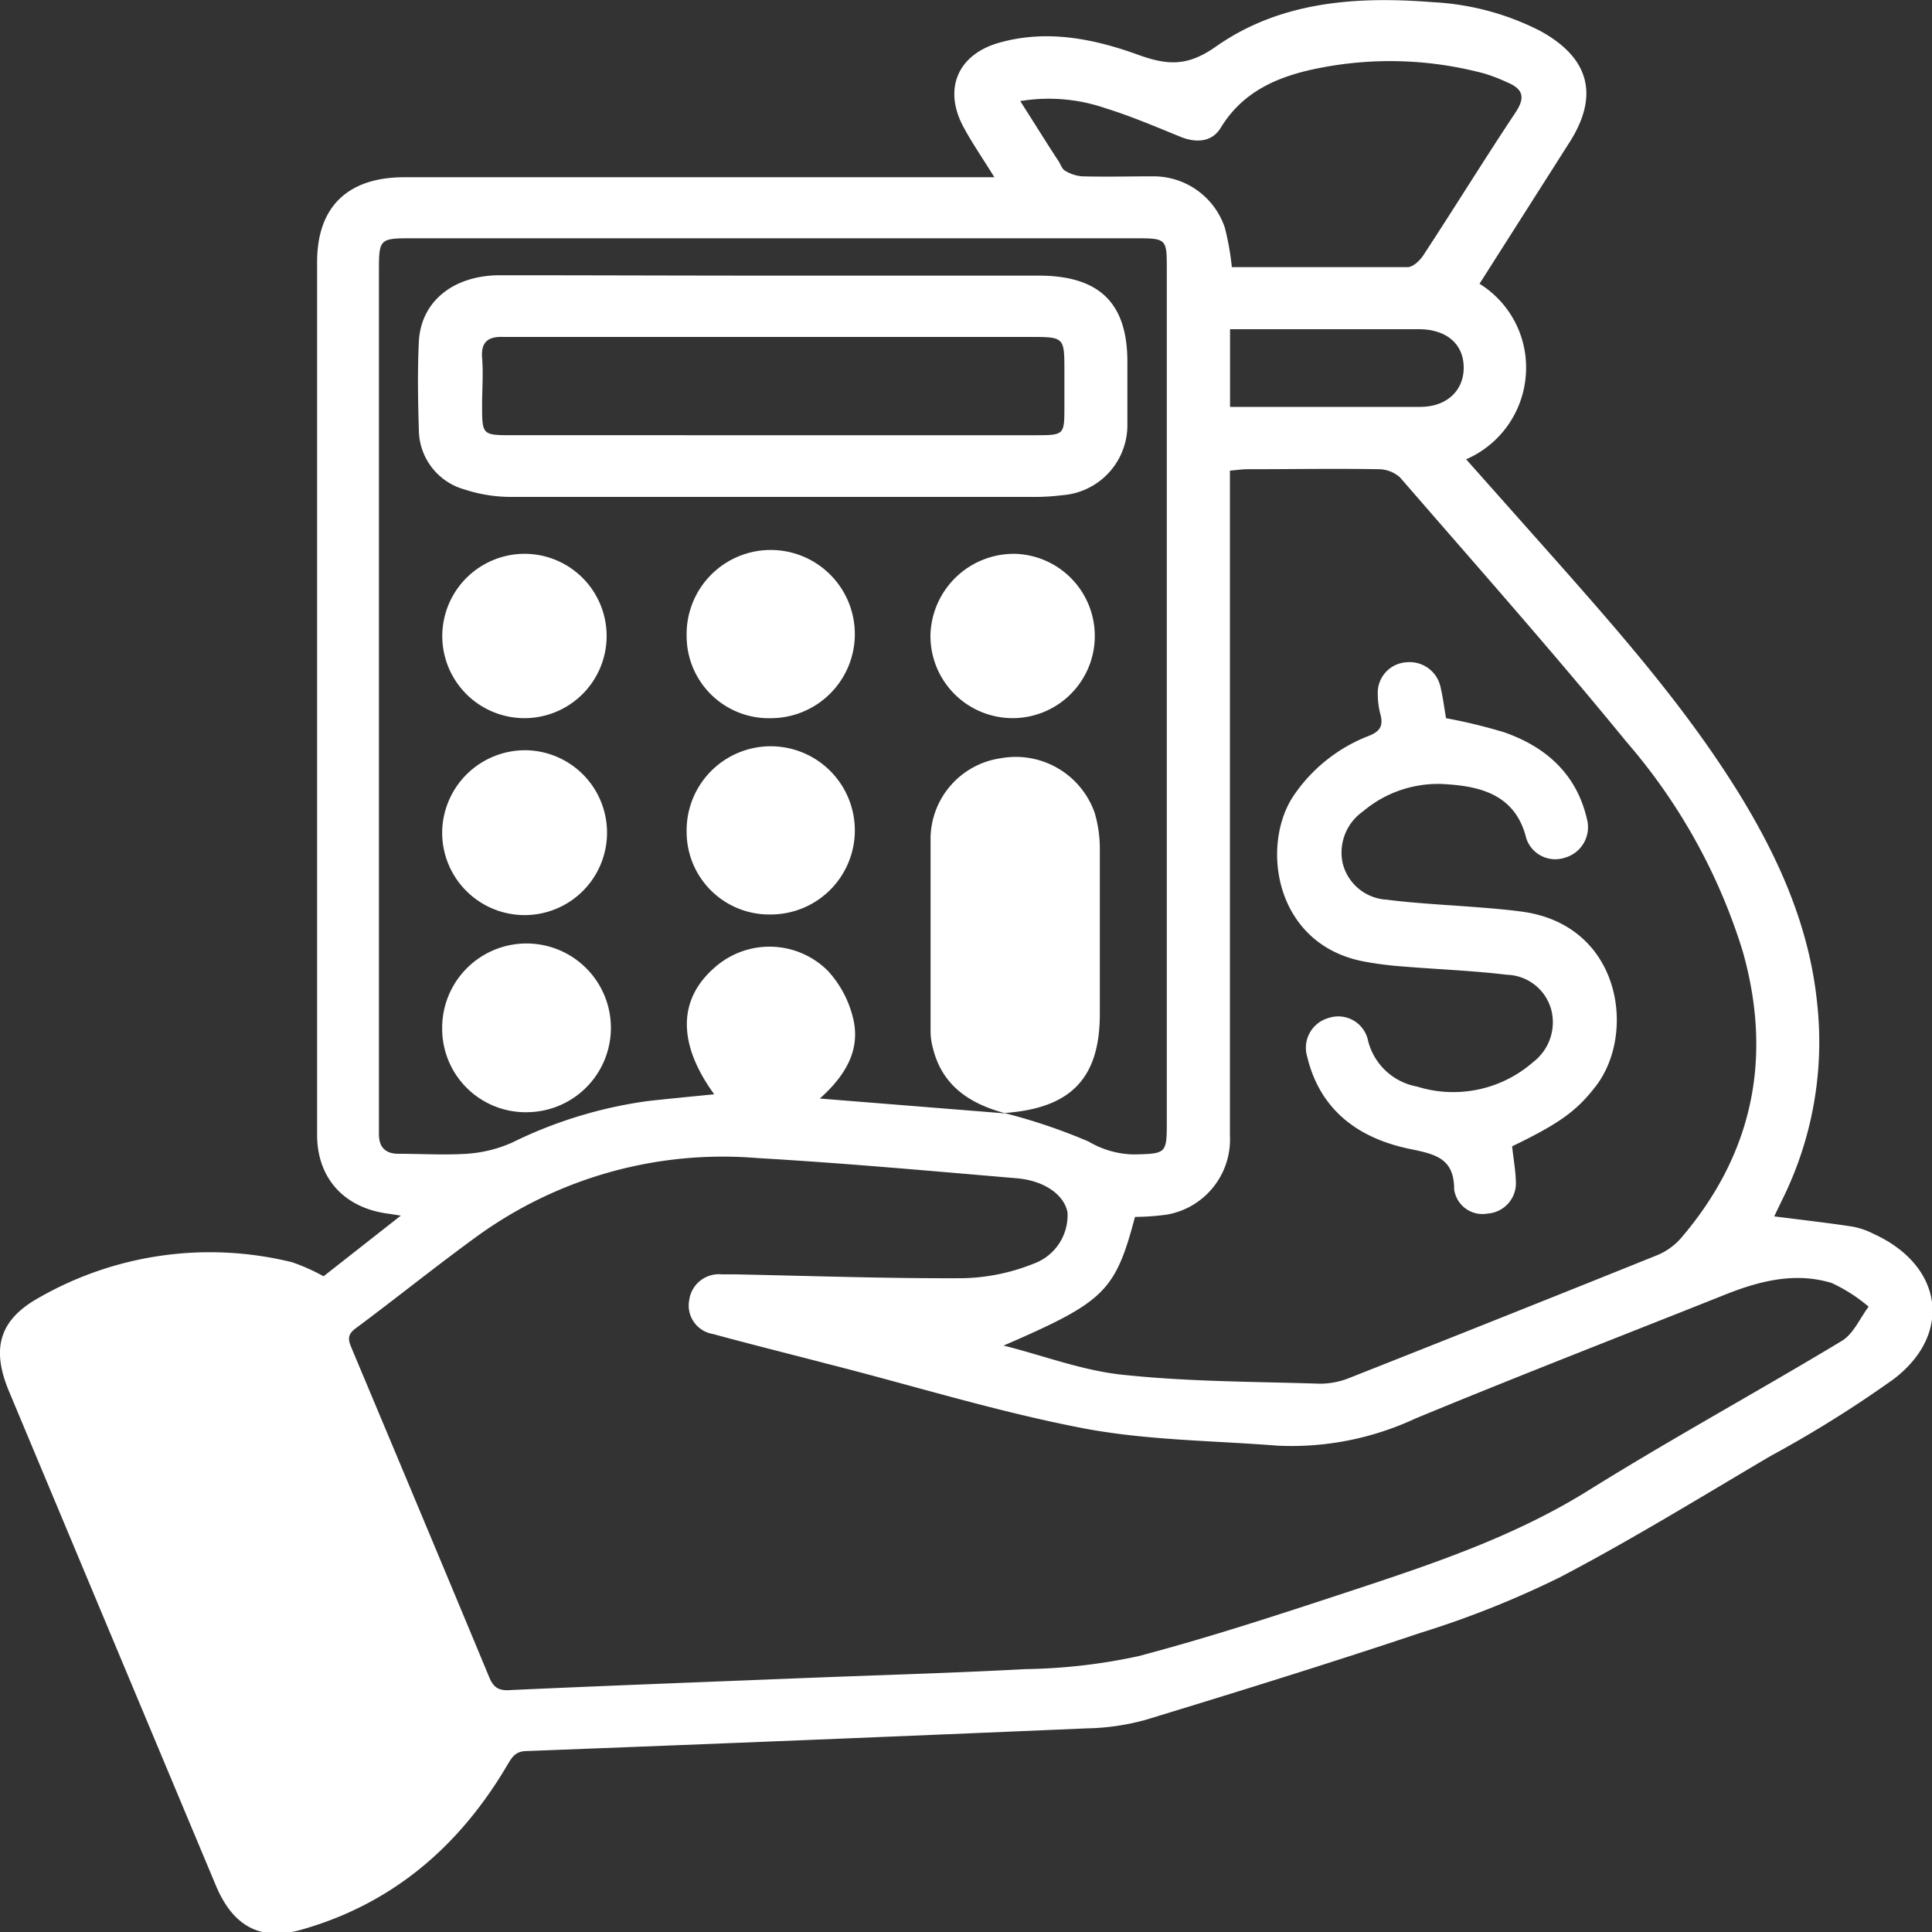 <svg id="Capa_2" data-name="Capa 2" xmlns="http://www.w3.org/2000/svg" viewBox="0 0 150 150"><rect x="0" y="0" width="150" height="150" fill="#333333" stroke="none"/><title>presupuesto</title><path d="M77.22,13.79c-.92-1.49-1.73-2.66-2.4-3.9-1.63-3-.45-5.73,2.89-6.61,3.68-1,7.3-.25,10.73,1,2.29.82,3.84.85,6-.69,5-3.49,10.87-3.89,16.81-3.42a20.56,20.56,0,0,1,8.31,2.22c3.83,2.08,4.62,5,2.31,8.64l-7,11a7.65,7.65,0,0,1,3.59,7.14,7.73,7.73,0,0,1-4.63,6.49L121,43.73c5.1,5.77,10.15,11.56,14.17,18.13,3,4.93,5.31,10.14,5.91,16a27.55,27.55,0,0,1-2.74,15.35l-.59,1.23c2.06.26,4.07.49,6.06.79a6.09,6.09,0,0,1,1.68.58c5.3,2.42,6.16,7.69,1.58,11.23a91.09,91.09,0,0,1-9.6,6c-5.43,3.2-10.8,6.51-16.38,9.43a74.18,74.18,0,0,1-10.79,4.3c-7.08,2.37-14.21,4.58-21.36,6.76a18.34,18.34,0,0,1-4.57.66q-21.72.93-43.44,1.76c-.85,0-1.14.4-1.52,1.05-3.64,6.2-8.77,10.73-15.87,12.78-3.32,1-5.46-.24-6.78-3.39Q8.7,127.15.69,108c-1.35-3.24-.8-5.5,2.32-7.24A26.69,26.69,0,0,1,22.68,98a15.25,15.25,0,0,1,2.44,1.09l6-4.71-.9-.14c-3.45-.42-5.59-2.72-5.6-6.11q0-17.94,0-35.87,0-16,0-31.92c0-4.28,2.37-6.58,6.78-6.58H77.22Zm.89,72.66,0,0a44.35,44.35,0,0,1,6.41,2.18,7.1,7.1,0,0,0,3.57,1c2.45-.06,2.5-.07,2.5-2.5V20.92c0-2.37,0-2.42-2.41-2.42H31.9c-2.42,0-2.48.07-2.48,2.51V88.06c0,1,.5,1.53,1.55,1.52,1.75,0,3.51.11,5.25,0a10.34,10.34,0,0,0,3.52-.86,34.35,34.35,0,0,1,10.52-3.23c1.69-.19,3.4-.35,5.19-.53-2.86-3.94-2.8-7.35,0-9.81a6.41,6.41,0,0,1,8.81.21,8.27,8.27,0,0,1,2,3.81c.53,2.37-.61,4.34-2.61,6.12ZM62.26,130.29h0c5.79-.23,11.58-.39,17.37-.7a44.38,44.38,0,0,0,8.73-1c5.63-1.48,11.17-3.31,16.7-5.13,6.33-2.09,12.62-4.21,18.34-7.79,6.42-4,13.11-7.65,19.61-11.57.9-.55,1.39-1.75,2.07-2.65a12.57,12.57,0,0,0-2.87-1.84c-2.86-.87-5.63-.15-8.31.92-8,3.19-16,6.29-24,9.6a22.77,22.77,0,0,1-10.73,2.11c-5.06-.4-10.21-.41-15.17-1.37-6.69-1.29-13.23-3.33-19.83-5-2.94-.77-5.89-1.5-8.82-2.3a2.24,2.24,0,0,1-1.84-2.63,2.32,2.32,0,0,1,2.52-2c.35,0,.7,0,1.05,0,5.89.12,11.79.33,17.68.3a15.57,15.57,0,0,0,5.47-1.12,4,4,0,0,0,2.65-4c-.26-1.34-1.76-2.45-3.94-2.64-6.72-.57-13.43-1.18-20.16-1.57a32.51,32.51,0,0,0-21.72,6.06c-3.21,2.33-6.29,4.82-9.47,7.18-.73.55-.5,1-.25,1.62,3.56,8.48,7.13,17,10.64,25.44.37.91.84,1.08,1.77,1C47.28,130.87,54.78,130.59,62.26,130.29Zm15.66-25.82c3.15.79,6.27,2,9.48,2.29,5,.52,10.06.51,15.09.67a6.14,6.14,0,0,0,2.31-.46q11.92-4.71,23.82-9.5a5,5,0,0,0,1.89-1.34c5.65-6.6,7.12-14.1,4.78-22.32a45.2,45.2,0,0,0-9-16.2c-5.72-7-11.69-13.73-17.59-20.54a2.51,2.51,0,0,0-1.66-.64c-3.39-.06-6.79,0-10.19,0-.43,0-.85.07-1.36.11v1.87q0,24.89,0,49.75a5.92,5.92,0,0,1-4.88,6.14,19.08,19.08,0,0,1-2.49.18C86.58,100.29,85.76,101.07,77.92,104.47ZM95.64,20.74c4.57,0,9.11,0,13.64,0,.44,0,1-.54,1.28-1,2.39-3.65,4.68-7.36,7.1-11,.79-1.18.59-1.84-.65-2.35a13.09,13.09,0,0,0-1.8-.69,28.29,28.29,0,0,0-12.45-.48c-3.27.6-6.19,1.73-8,4.73-.71,1.14-2,1.15-3.21.63C89.64,9.8,87.76,9,85.82,8.4a13.49,13.49,0,0,0-6.61-.55c1.07,1.66,2,3.18,3,4.7.15.25.26.59.49.71a3,3,0,0,0,1.32.43c1.84.05,3.69,0,5.54,0a5.84,5.84,0,0,1,5.54,4A21.16,21.16,0,0,1,95.64,20.74ZM95.5,31.59c5,0,9.89,0,14.77,0,2.08,0,3.41-1.3,3.37-3.12s-1.39-2.89-3.43-2.91c-3.3,0-6.59,0-9.89,0H95.5Z" transform="translate(0 0)" fill="#fff"/><path d="M60.11,21.4H80.64c4.71,0,6.89,2.12,6.89,6.69,0,1.61,0,3.22,0,4.82a5.46,5.46,0,0,1-5.08,5.54,16.83,16.83,0,0,1-2.24.13q-20.24,0-40.47,0A11.57,11.57,0,0,1,36.06,38a4.84,4.84,0,0,1-3.54-4.61c-.07-2.29-.11-4.59,0-6.87.16-3.11,2.66-5.14,6.29-5.15C45.92,21.37,53,21.4,60.11,21.4ZM60,33.79H80.51c2.07,0,2.12-.07,2.13-2V28.84c0-2.68,0-2.68-2.69-2.68H40c-.3,0-.6,0-.9,0-1.15-.05-1.77.35-1.67,1.61s0,2.44,0,3.66c0,2.35,0,2.36,2.37,2.36Z" transform="translate(0 0)" fill="#fff"/><path d="M78.11,86.45c-2.76-.72-4.92-2.11-5.66-5a5.17,5.17,0,0,1-.2-1.29c0-5.07,0-10.14,0-15.2a6.35,6.35,0,0,1,5.45-6.09A6.49,6.49,0,0,1,85,63.14,9.89,9.89,0,0,1,85.39,66c0,4.24,0,8.48,0,12.72,0,5-2.24,7.31-7.35,7.69Z" transform="translate(0 0)" fill="#fff"/><path d="M34.33,79.85A6.55,6.55,0,1,1,41,86.35,6.48,6.48,0,0,1,34.33,79.85Z" transform="translate(0 0)" fill="#fff"/><path d="M78.86,43a6.38,6.38,0,1,1-6.62,6.32A6.48,6.48,0,0,1,78.86,43Z" transform="translate(0 0)" fill="#fff"/><path d="M53.31,64.58A6.53,6.53,0,1,1,59.82,71,6.41,6.41,0,0,1,53.31,64.58Z" transform="translate(0 0)" fill="#fff"/><path d="M40.91,58.25a6.4,6.4,0,1,1-6.58,6.36A6.44,6.44,0,0,1,40.91,58.25Z" transform="translate(0 0)" fill="#fff"/><path d="M40.92,43a6.38,6.38,0,1,1-6.58,6.23A6.4,6.4,0,0,1,40.92,43Z" transform="translate(0 0)" fill="#fff"/><path d="M53.31,49.34a6.53,6.53,0,1,1,6.53,6.42A6.38,6.38,0,0,1,53.31,49.34Z" transform="translate(0 0)" fill="#fff"/><path d="M117.4,89c.11,1,.26,1.82.29,2.7a2.36,2.36,0,0,1-2.18,2.52,2.22,2.22,0,0,1-2.61-1.88c0-2.38-1.4-2.72-3.41-3.13-4-.82-7-3-8-7.17a2.4,2.4,0,0,1,1.65-3,2.36,2.36,0,0,1,3.08,1.78,4.81,4.81,0,0,0,3.8,3.54,9.41,9.41,0,0,0,9-1.89,3.89,3.89,0,0,0,1.42-4.07A3.68,3.68,0,0,0,117,75.68c-2.67-.32-5.37-.42-8.05-.64a27,27,0,0,1-3.11-.4c-7-1.37-8-9.22-5.31-13a12.46,12.46,0,0,1,5.75-4.51c.89-.35,1.12-.8.9-1.65a6.15,6.15,0,0,1-.21-1.59,2.37,2.37,0,0,1,2.23-2.47,2.45,2.45,0,0,1,2.64,1.91c.19.8.29,1.63.43,2.43a42.23,42.23,0,0,1,4.5,1.09c3.3,1.15,5.64,3.28,6.44,6.74a2.46,2.46,0,0,1-1.71,3,2.37,2.37,0,0,1-3-1.5c-.78-3.18-3.22-4-6.06-4.19A9,9,0,0,0,105.82,63a3.9,3.9,0,0,0-1.58,4,3.73,3.73,0,0,0,3.42,2.85c2.42.31,4.87.41,7.31.61,1,.08,2.08.17,3.12.31,7.83,1,9,9.58,5.73,13.66C122.42,86.21,121.18,87.18,117.4,89Z" transform="translate(0 0)" fill="#fff"/></svg>